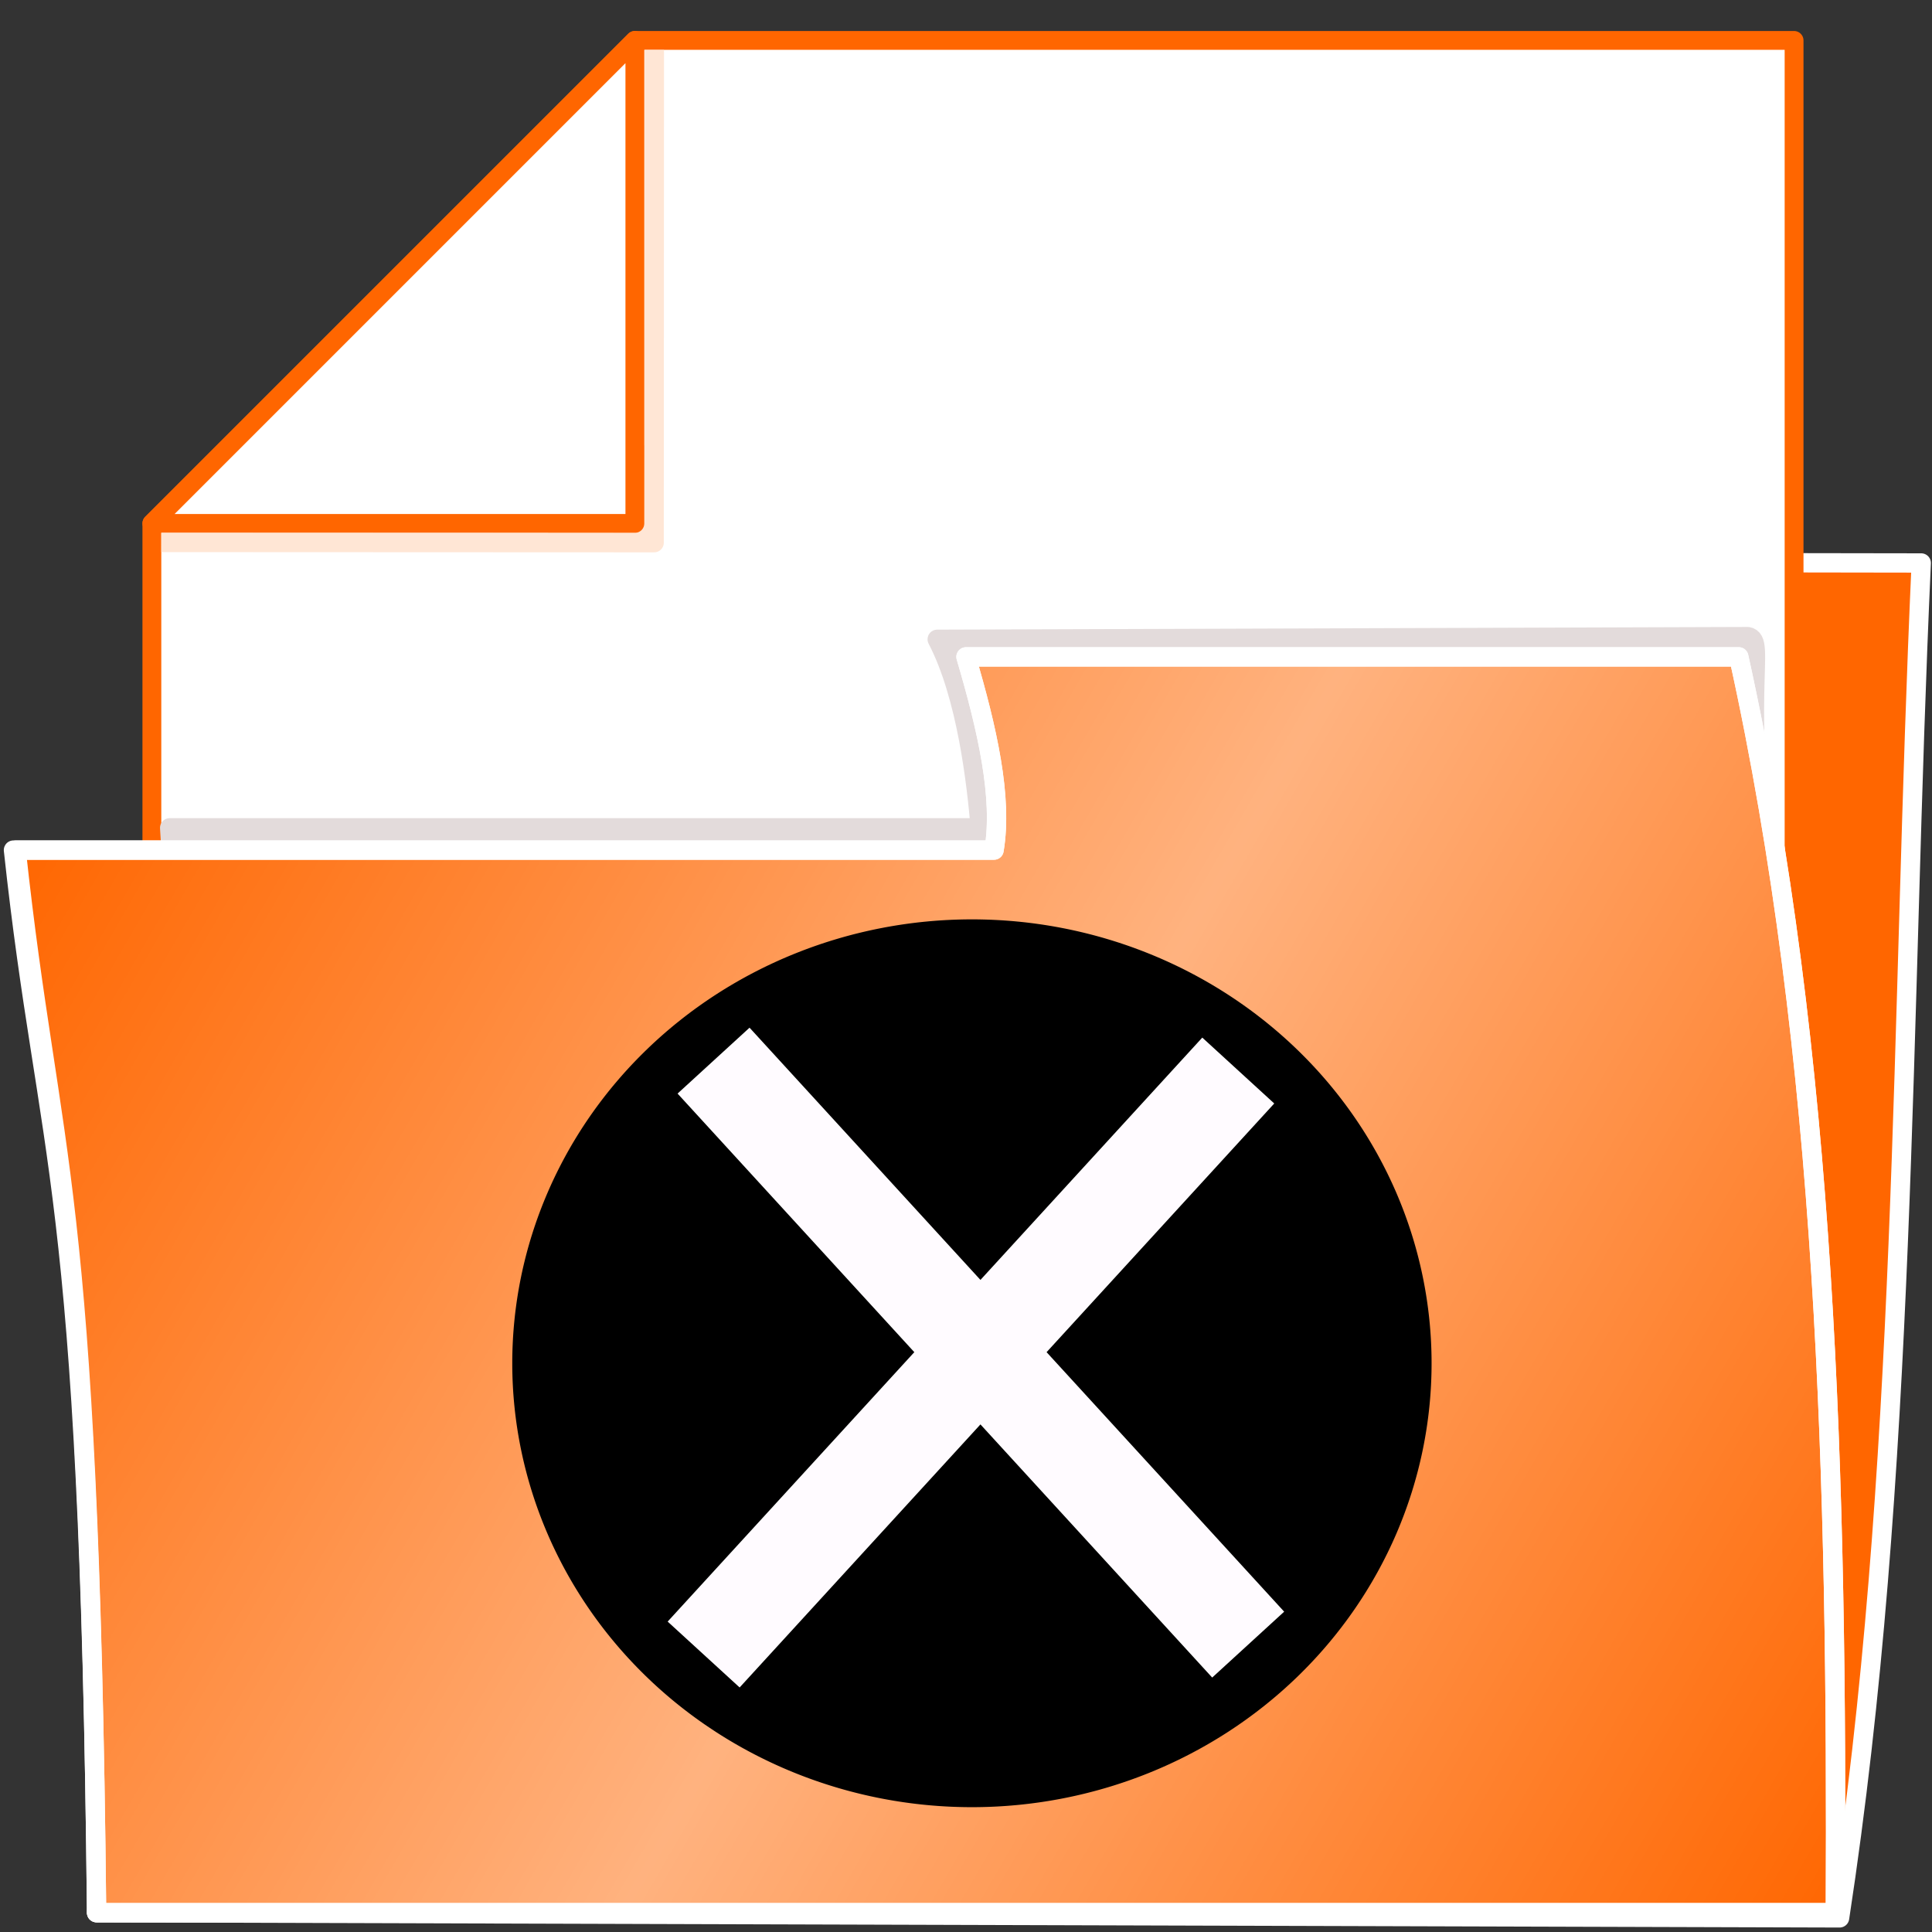 <?xml version="1.0" encoding="UTF-8" standalone="no"?>
<!-- Created with Inkscape (http://www.inkscape.org/) -->

<svg
   xmlns:dc="http://purl.org/dc/elements/1.1/"
   xmlns:cc="http://creativecommons.org/ns#"
   xmlns:rdf="http://www.w3.org/1999/02/22-rdf-syntax-ns#"
   xmlns:svg="http://www.w3.org/2000/svg"
   xmlns="http://www.w3.org/2000/svg"
   xmlns:xlink="http://www.w3.org/1999/xlink"
   xmlns:sodipodi="http://sodipodi.sourceforge.net/DTD/sodipodi-0.dtd"
   xmlns:inkscape="http://www.inkscape.org/namespaces/inkscape"
   width="100"
   height="100"
   id="svg2"
   version="1.1"
   inkscape:version="0.48.4 r9939"
   sodipodi:docname="closewk.svg"
   inkscape:export-filename="C:\Users\ddamerell\Farm\GIT_REPOS\molbio\build\public\static\js\images\close_16.png"
   inkscape:export-xdpi="14.4"
   inkscape:export-ydpi="14.4">
  <rect width="100%" height="100%" fill="#333333" stroke="none"/>
  <defs
     id="defs4">
    <linearGradient
       id="linearGradient3900">
      <stop
         style="stop-color:#ffffff;stop-opacity:0;"
         offset="0"
         id="stop3902" />
      <stop
         id="stop3908"
         offset="0.5"
         style="stop-color:#ffffff;stop-opacity:0.498;" />
      <stop
         style="stop-color:#ffffff;stop-opacity:0;"
         offset="1"
         id="stop3904" />
    </linearGradient>
    <linearGradient
       inkscape:collect="always"
       id="linearGradient4057">
      <stop
         style="stop-color:#c8c4b7;stop-opacity:1;"
         offset="0"
         id="stop4059" />
      <stop
         style="stop-color:#c8c4b7;stop-opacity:0;"
         offset="1"
         id="stop4061" />
    </linearGradient>
    <linearGradient
       id="linearGradient4015">
      <stop
         style="stop-color:#ff6600;stop-opacity:1;"
         offset="0"
         id="stop4017" />
      <stop
         style="stop-color:#ff6600;stop-opacity:0;"
         offset="1"
         id="stop4019" />
    </linearGradient>
    <linearGradient
       id="linearGradient3899">
      <stop
         style="stop-color:#ffffff;stop-opacity:0;"
         offset="0"
         id="stop3901" />
      <stop
         id="stop3907"
         offset="0.5"
         style="stop-color:#ffffff;stop-opacity:0.667;" />
      <stop
         style="stop-color:#ffffff;stop-opacity:0;"
         offset="1"
         id="stop3903" />
    </linearGradient>
    <filter
       id="filter3732"
       inkscape:label="Metallized paint"
       inkscape:menu="Materials"
       inkscape:menu-tooltip="Metallized effect with a soft lighting, slightly translucent at the edges"
       height="1.1"
       width="1.1"
       y="-0.05"
       x="-0.05"
       color-interpolation-filters="sRGB">
      <feGaussianBlur
         id="feGaussianBlur3734"
         stdDeviation="1"
         result="result1" />
      <feComposite
         id="feComposite3736"
         in2="result1"
         in="result1"
         result="result4"
         operator="in" />
      <feBlend
         id="feBlend3738"
         in2="result4"
         in="result1"
         mode="screen"
         result="result5" />
      <feGaussianBlur
         id="feGaussianBlur3740"
         stdDeviation="8"
         result="result6"
         in="result5" />
      <feComposite
         id="feComposite3742"
         in2="result5"
         operator="atop"
         in="result6"
         result="result8" />
      <feComposite
         id="feComposite3744"
         in2="result8"
         operator="in"
         result="fbSourceGraphic"
         in="result6" />
      <feGaussianBlur
         id="feGaussianBlur3746"
         result="result0"
         in="fbSourceGraphic"
         stdDeviation="2.5" />
      <feSpecularLighting
         id="feSpecularLighting3748"
         specularExponent="45"
         specularConstant="1.5"
         surfaceScale="1"
         lighting-color="#ffffff"
         result="result1"
         in="result0">
        <fePointLight
           id="fePointLight3750"
           z="21000"
           y="-9000"
           x="-6000" />
      </feSpecularLighting>
      <feComposite
         id="feComposite3752"
         in2="fbSourceGraphic"
         operator="in"
         result="result2"
         in="result1" />
      <feComposite
         k4="0"
         k1="0"
         id="feComposite3754"
         in2="result2"
         k3="1"
         k2="1"
         operator="arithmetic"
         result="result4"
         in="fbSourceGraphic" />
      <feComposite
         id="feComposite3756"
         in2="result4"
         operator="in"
         result="result91" />
      <feBlend
         id="feBlend3758"
         in2="result91"
         mode="multiply" />
    </filter>
    <filter
       id="filter3874"
       inkscape:menu-tooltip="In and out glow with a possible offset and colorizable flood"
       inkscape:menu="Shadows and Glows"
       inkscape:label="Cutout Glow"
       color-interpolation-filters="sRGB">
      <feOffset
         id="feOffset3876"
         dy="3"
         dx="3" />
      <feGaussianBlur
         id="feGaussianBlur3878"
         result="result8"
         stdDeviation="3" />
      <feFlood
         id="feFlood3880"
         flood-color="rgb(0,0,0)"
         flood-opacity="1"
         in="result8"
         result="result10" />
      <feComposite
         id="feComposite3882"
         in2="SourceGraphic"
         operator="in"
         in="result10"
         result="result9" />
      <feBlend
         id="feBlend3884"
         in2="result9"
         mode="normal"
         in="result8" />
    </filter>
    <linearGradient
       id="linearGradient4155">
      <stop
         style="stop-color:#ffffff;stop-opacity:0;"
         offset="0"
         id="stop4157" />
      <stop
         id="stop4163"
         offset="0.5"
         style="stop-color:#ffffff;stop-opacity:0.527;" />
      <stop
         style="stop-color:#ffffff;stop-opacity:0;"
         offset="1"
         id="stop4159" />
    </linearGradient>
    <linearGradient
       id="linearGradient3915">
      <stop
         style="stop-color:#ab0000;stop-opacity:1;"
         offset="0"
         id="stop3917" />
      <stop
         style="stop-color:#ff0000;stop-opacity:1;"
         offset="1"
         id="stop3919" />
    </linearGradient>
    <linearGradient
       inkscape:collect="always"
       xlink:href="#linearGradient3915"
       id="linearGradient3075"
       gradientUnits="userSpaceOnUse"
       gradientTransform="matrix(1.008,0.123,-0.123,1.008,216.458,1011.208)"
       x1="-9.527"
       y1="-2.425"
       x2="-13.068"
       y2="-4.508" />
    <linearGradient
       inkscape:collect="always"
       xlink:href="#linearGradient4155"
       id="linearGradient3077"
       gradientUnits="userSpaceOnUse"
       gradientTransform="matrix(1.008,0.123,-0.123,1.008,216.474,1011.174)"
       x1="-18.28"
       y1="2.674"
       x2="-15.394"
       y2="4.867" />
    <linearGradient
       inkscape:collect="always"
       xlink:href="#linearGradient4155"
       id="linearGradient3080"
       gradientUnits="userSpaceOnUse"
       gradientTransform="matrix(4.157,0.507,-0.507,4.157,309.244,964.65)"
       x1="-18.28"
       y1="2.674"
       x2="-15.394"
       y2="4.867" />
    <linearGradient
       inkscape:collect="always"
       xlink:href="#linearGradient3915"
       id="linearGradient3086"
       gradientUnits="userSpaceOnUse"
       gradientTransform="matrix(4.157,0.507,-0.507,4.157,309.179,964.788)"
       x1="-9.527"
       y1="-2.425"
       x2="-13.068"
       y2="-4.508" />
    <linearGradient
       inkscape:collect="always"
       xlink:href="#linearGradient4003"
       id="linearGradient4009"
       x1="19.315"
       y1="953.825"
       x2="30.674"
       y2="974.975"
       gradientUnits="userSpaceOnUse"
       gradientTransform="translate(13.459,11.055)" />
    <linearGradient
       id="linearGradient4003">
      <stop
         style="stop-color:#ffffff;stop-opacity:0;"
         offset="0"
         id="stop4005" />
      <stop
         id="stop4011"
         offset="0.5"
         style="stop-color:#ffffff;stop-opacity:0.498;" />
      <stop
         style="stop-color:#ffffff;stop-opacity:0;"
         offset="1"
         id="stop4007" />
    </linearGradient>
    <linearGradient
       inkscape:collect="always"
       xlink:href="#linearGradient3899-5"
       id="linearGradient3913-7"
       gradientUnits="userSpaceOnUse"
       gradientTransform="matrix(1.039,0,0,1.066,-12.07,-67.122)"
       x1="60.037"
       y1="937.938"
       x2="60.037"
       y2="947.938" />
    <linearGradient
       id="linearGradient3899-5">
      <stop
         style="stop-color:#ffffff;stop-opacity:0;"
         offset="0"
         id="stop3901-0" />
      <stop
         id="stop3907-9"
         offset="0.5"
         style="stop-color:#ffffff;stop-opacity:0.667;" />
      <stop
         style="stop-color:#ffffff;stop-opacity:0;"
         offset="1"
         id="stop3903-0" />
    </linearGradient>
    <linearGradient
       inkscape:collect="always"
       xlink:href="#linearGradient4015-6"
       id="linearGradient4021-5"
       x1="73.89"
       y1="23.835"
       x2="24.82"
       y2="75.09"
       gradientUnits="userSpaceOnUse" />
    <linearGradient
       id="linearGradient4015-6">
      <stop
         style="stop-color:#ff6600;stop-opacity:1;"
         offset="0"
         id="stop4017-4" />
      <stop
         style="stop-color:#ff6600;stop-opacity:0;"
         offset="1"
         id="stop4019-9" />
    </linearGradient>
    <linearGradient
       inkscape:collect="always"
       xlink:href="#linearGradient4015"
       id="linearGradient4074"
       gradientUnits="userSpaceOnUse"
       x1="65.874"
       y1="31.496"
       x2="95"
       y2="4.91"
       gradientTransform="translate(-220.567,957.37)" />
    <linearGradient
       inkscape:collect="always"
       xlink:href="#linearGradient4057"
       id="linearGradient4077"
       gradientUnits="userSpaceOnUse"
       gradientTransform="translate(-221.13,5.797)"
       x1="45.037"
       y1="1010.766"
       x2="75.807"
       y2="978.042" />
    <linearGradient
       inkscape:collect="always"
       xlink:href="#linearGradient3900"
       id="linearGradient3906"
       x1="20"
       y1="992.362"
       x2="115"
       y2="1047.362"
       gradientUnits="userSpaceOnUse"
       gradientTransform="translate(-20,5)" />
    <linearGradient
       inkscape:collect="always"
       xlink:href="#linearGradient3900-4"
       id="linearGradient3906-7"
       x1="20"
       y1="992.362"
       x2="115"
       y2="1047.362"
       gradientUnits="userSpaceOnUse"
       gradientTransform="translate(-20,5)" />
    <linearGradient
       id="linearGradient3900-4">
      <stop
         style="stop-color:#ffffff;stop-opacity:0;"
         offset="0"
         id="stop3902-0" />
      <stop
         id="stop3908-9"
         offset="0.5"
         style="stop-color:#ffffff;stop-opacity:0.498;" />
      <stop
         style="stop-color:#ffffff;stop-opacity:0;"
         offset="1"
         id="stop3904-4" />
    </linearGradient>
    <linearGradient
       inkscape:collect="always"
       xlink:href="#linearGradient4057"
       id="linearGradient3953"
       gradientUnits="userSpaceOnUse"
       gradientTransform="translate(-221.13,5.797)"
       x1="45.037"
       y1="1010.766"
       x2="75.807"
       y2="978.042" />
    <linearGradient
       inkscape:collect="always"
       xlink:href="#linearGradient4015"
       id="linearGradient3955"
       gradientUnits="userSpaceOnUse"
       gradientTransform="translate(-220.567,957.37)"
       x1="65.874"
       y1="31.496"
       x2="95"
       y2="4.91" />
    <linearGradient
       id="linearGradient3915-1">
      <stop
         style="stop-color:#ab0000;stop-opacity:1;"
         offset="0"
         id="stop3917-7" />
      <stop
         style="stop-color:#ff0000;stop-opacity:1;"
         offset="1"
         id="stop3919-4" />
    </linearGradient>
    <linearGradient
       inkscape:collect="always"
       xlink:href="#linearGradient4155-0"
       id="linearGradient3103"
       gradientUnits="userSpaceOnUse"
       gradientTransform="matrix(4.157,0.507,-0.507,4.157,309.244,964.65)"
       x1="-18.28"
       y1="2.674"
       x2="-15.394"
       y2="4.867" />
    <linearGradient
       id="linearGradient4155-0">
      <stop
         style="stop-color:#ffffff;stop-opacity:0;"
         offset="0"
         id="stop4157-9" />
      <stop
         id="stop4163-4"
         offset="0.5"
         style="stop-color:#ffffff;stop-opacity:0.527;" />
      <stop
         style="stop-color:#ffffff;stop-opacity:0;"
         offset="1"
         id="stop4159-8" />
    </linearGradient>
  </defs>
  <sodipodi:namedview
     id="base"
     pagecolor="#ffffff"
     bordercolor="#666666"
     borderopacity="1.0"
     inkscape:pageopacity="0.0"
     inkscape:pageshadow="2"
     inkscape:zoom="2.5363233"
     inkscape:cx="-32.121566"
     inkscape:cy="23.542872"
     inkscape:document-units="px"
     inkscape:current-layer="layer1"
     showgrid="false"
     showguides="true"
     inkscape:guide-bbox="true"
     inkscape:window-width="1858"
     inkscape:window-height="1178"
     inkscape:window-x="54"
     inkscape:window-y="-8"
     inkscape:window-maximized="1">
    <inkscape:grid
       type="xygrid"
       id="grid3072"
       empspacing="5"
       visible="true"
       enabled="true"
       snapvisiblegridlinesonly="true" />
  </sodipodi:namedview>
  <g
     inkscape:label="Layer 1"
     inkscape:groupmode="layer"
     id="layer1"
     transform="translate(0,-952.362)">
    <path
       style="fill:#ff6600;fill-opacity:1;stroke:#ffffff;stroke-width:1px;stroke-linecap:round;stroke-linejoin:round;stroke-opacity:1"
       d="m 95.217,1051.631 c 3.526,-23.037 3.151,-46.603 4.226,-70.129 L 10,981.362 c 0.074,23.8 -3.213,46.699 -5,70 z"
       id="path3111"
       inkscape:connector-curvature="0"
       sodipodi:nodetypes="ccccc" />
    <path
       style="fill:#ffffff;stroke:#ff6600;stroke-width:0.975;stroke-linecap:round;stroke-linejoin:round;stroke-miterlimit:4;stroke-opacity:1;stroke-dasharray:none"
       d="m 92.861,1039.454 0,-85 -60,0 -25,25 0,60 z"
       id="path3816"
       inkscape:connector-curvature="0"
       sodipodi:nodetypes="cccccc" />
    <path
       style="fill:#ffe6d5;stroke:#ffe6d5;stroke-width:1px;stroke-linecap:butt;stroke-linejoin:miter;stroke-opacity:1"
       d="m 28.987,980.054 4.386,-3.992 -0.099,3.943 z"
       id="path3875"
       inkscape:connector-curvature="0" />
    <path
       style="fill:#ffffff;stroke:#ff6600;stroke-width:0.975;stroke-linecap:round;stroke-linejoin:round;stroke-miterlimit:4;stroke-opacity:1;stroke-dasharray:none"
       d="m 7.861,979.454 25,0 0,-25 z"
       id="path3820"
       inkscape:connector-curvature="0"
       sodipodi:nodetypes="cccc" />
    <path
       style="fill:none;stroke:#ffe6d5;stroke-width:1px;stroke-linecap:butt;stroke-linejoin:round;stroke-opacity:1"
       d="m 8.35,980.44 25.508,0.011 0.011,-25.506"
       id="path3873"
       inkscape:connector-curvature="0"
       sodipodi:nodetypes="ccc" />
    <path
       style="fill:#e3dbdb;stroke:#e3dbdb;stroke-width:1px;stroke-linecap:butt;stroke-linejoin:round;stroke-opacity:1"
       d="m 90.468,32.951 -41.958,0.139 c 1.536,2.952 2.033,7.475 2.23,9.758 l -41.958,0 0.279,4.461 82.662,-0.139 C 89.937,35.912 91.515,33.138 90.468,32.951 z"
       id="path3947"
       inkscape:connector-curvature="0"
       transform="translate(0,952.362)"
       sodipodi:nodetypes="ccccccc" />
    <path
       style="fill:#ff6600;fill-opacity:1;stroke:#ffffff;stroke-width:1px;stroke-linecap:round;stroke-linejoin:round;stroke-opacity:1"
       d="m 0.836,996.362 50.615,0 c 0.456,-2.707 -0.344,-6.251 -1.452,-10 l 40,0 c 4.568,20.7 5.104,42.743 5,65 l -90,0 C 4.617,1012.92 2.62,1012.862 0.836,996.362 z"
       id="path3109"
       inkscape:connector-curvature="0"
       sodipodi:nodetypes="ccccccc" />
    <path
       style="fill:url(#linearGradient3906);fill-opacity:1;stroke:#ffffff;stroke-width:1px;stroke-linecap:round;stroke-linejoin:round;stroke-opacity:1"
       d="m 0.697,996.362 50.755,0 c 0.456,-2.707 -0.344,-6.251 -1.452,-10 l 40,0 c 4.568,20.7 5.104,42.743 5,65 l -90,0 c -0.383,-38.442 -2.519,-38.501 -4.303,-55 z"
       id="path3109-1"
       inkscape:connector-curvature="0"
       sodipodi:nodetypes="ccccccc"
       inkscape:export-xdpi="14.4"
       inkscape:export-ydpi="14.4" />
    <path
       sodipodi:type="arc"
       style="opacity:1;fill:#000000;fill-opacity:1;stroke:none"
       id="path3061"
       sodipodi:cx="51.058159"
       sodipodi:cy="158.35219"
       sodipodi:rx="28.978956"
       sodipodi:ry="26.810463"
       d="m 80.037,158.352 a 28.979,26.81 0 1 1 -57.958,0 28.979,26.81 0 1 1 57.958,0 z"
       transform="matrix(0.821,0,0,0.857,8.388,887.217)" />
    <path
       style="fill:#fffbff;fill-opacity:1;stroke:none"
       d="m 38.796,1005.555 -3.725,3.41 27.672,30.227 3.725,-3.41 z"
       id="path3851"
       inkscape:connector-curvature="0" />
    <path
       style="fill:#fffbff;fill-opacity:1;stroke:none"
       d="m 62.23,1006.068 3.725,3.41 -27.672,30.227 -3.725,-3.41 z"
       id="path3851-4"
       inkscape:connector-curvature="0" />
  </g>
</svg>
